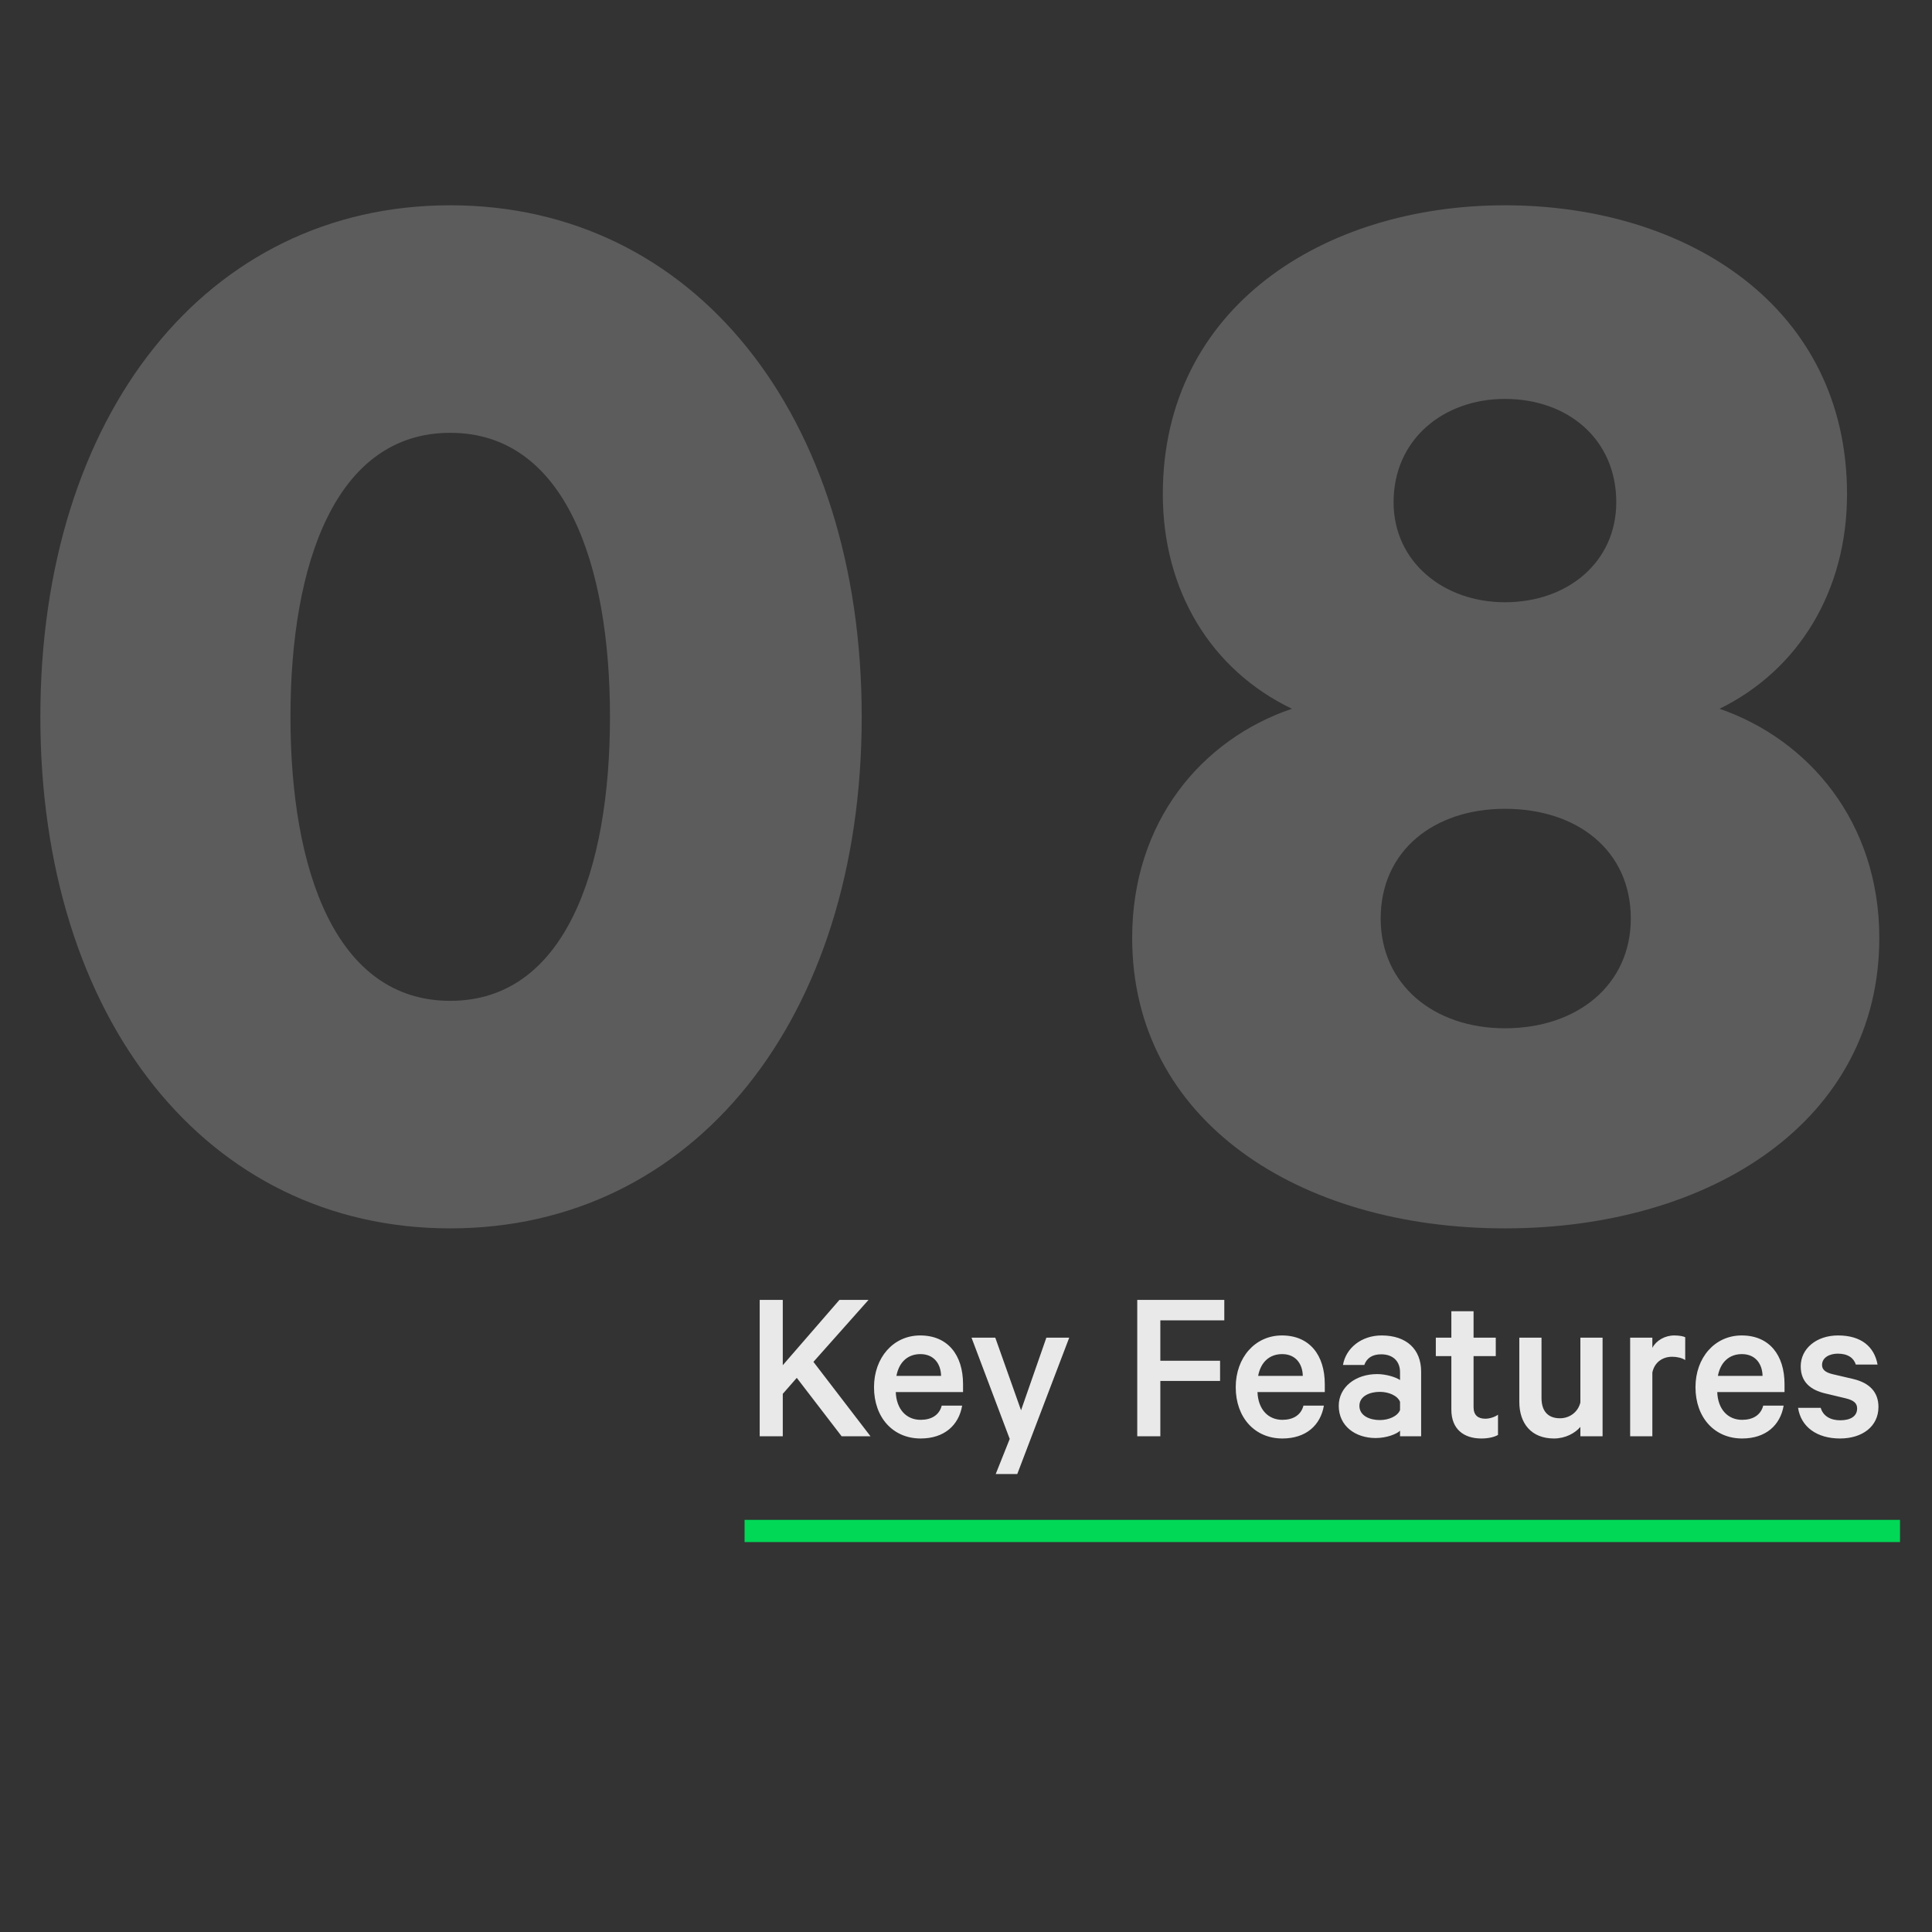 <svg width="102" height="102" viewBox="0 0 102 102" fill="none" xmlns="http://www.w3.org/2000/svg">
<rect x="0" y="0" width="102" height="102" fill="#333333" stroke="none"/>
<path d="M23.77 64.852C36.634 64.852 45.494 53.777 45.494 37.845C45.494 21.913 36.634 10.838 23.77 10.838C10.905 10.838 2.13 21.913 2.13 37.845C2.13 53.777 10.905 64.852 23.77 64.852ZM23.77 22.851C29.818 22.851 32.204 29.751 32.204 37.845C32.204 45.939 29.818 52.839 23.77 52.839C17.721 52.839 15.335 45.939 15.335 37.845C15.335 29.751 17.721 22.851 23.77 22.851ZM79.453 54.288C75.704 54.288 72.893 51.987 72.893 48.494C72.893 44.916 75.704 42.701 79.453 42.701C83.287 42.701 86.098 44.916 86.098 48.494C86.098 51.987 83.287 54.288 79.453 54.288ZM79.453 31.796C76.215 31.796 73.574 29.666 73.574 26.514C73.574 23.191 76.215 21.061 79.453 21.061C82.775 21.061 85.331 23.191 85.331 26.514C85.331 29.666 82.775 31.796 79.453 31.796ZM79.453 64.852C90.358 64.852 99.218 59.144 99.218 49.517C99.218 43.383 95.469 39.038 90.784 37.419C94.958 35.374 97.514 31.2 97.514 26.088C97.514 16.205 89.08 10.838 79.453 10.838C69.911 10.838 61.391 16.205 61.391 26.088C61.391 31.2 63.947 35.374 68.207 37.419C63.436 39.038 59.773 43.383 59.773 49.517C59.773 59.144 68.548 64.852 79.453 64.852Z" fill="white" fill-opacity="0.2"/>
<path d="M41.327 68.629H40.108V75.828H41.327V73.588L42.066 72.744L44.434 75.828H45.958L42.945 71.9L45.853 68.629H44.317L41.327 72.076V68.629ZM49.719 74.21C49.59 74.714 49.168 74.96 48.605 74.96C47.855 74.96 47.327 74.409 47.292 73.495H50.844V73.073C50.844 71.548 50.047 70.505 48.581 70.505C47.163 70.505 46.143 71.677 46.143 73.237C46.143 74.843 47.151 75.945 48.605 75.945C49.859 75.945 50.621 75.241 50.797 74.21H49.719ZM48.593 71.49C49.308 71.49 49.672 72.006 49.684 72.639H47.327C47.468 71.888 47.948 71.49 48.593 71.49ZM53.707 77.821L56.45 70.622H55.243L53.906 74.456L52.546 70.622H51.291L53.308 75.968L52.569 77.821H53.707ZM61.26 75.828V72.908H64.414V71.841H61.26V69.708H64.637V68.629H60.041V75.828H61.26ZM68.816 74.21C68.687 74.714 68.265 74.96 67.703 74.96C66.952 74.96 66.424 74.409 66.389 73.495H69.942V73.073C69.942 71.548 69.144 70.505 67.679 70.505C66.26 70.505 65.24 71.677 65.24 73.237C65.24 74.843 66.249 75.945 67.703 75.945C68.957 75.945 69.719 75.241 69.895 74.21H68.816ZM67.691 71.49C68.406 71.49 68.769 72.006 68.781 72.639H66.424C66.565 71.888 67.046 71.49 67.691 71.49ZM75.029 75.828V72.416C75.029 71.232 74.255 70.505 72.942 70.505C71.875 70.505 71.055 71.173 70.902 72.064H72.028C72.157 71.701 72.45 71.501 72.919 71.501C73.587 71.501 73.915 71.912 73.915 72.439V72.861C73.704 72.709 73.177 72.545 72.708 72.545C71.559 72.545 70.679 73.237 70.679 74.221C70.679 75.288 71.559 75.921 72.626 75.921C73.212 75.921 73.739 75.71 73.915 75.534V75.828H75.029ZM73.915 74.444C73.786 74.772 73.317 74.972 72.848 74.972C72.321 74.972 71.77 74.749 71.77 74.221C71.77 73.706 72.321 73.483 72.848 73.483C73.317 73.483 73.786 73.682 73.915 74.01V74.444ZM76.624 74.421C76.624 75.453 77.281 75.945 78.207 75.945C78.571 75.945 78.887 75.874 79.087 75.757V74.69C78.922 74.808 78.653 74.901 78.418 74.901C78.031 74.901 77.797 74.714 77.797 74.292V71.595H78.969V70.622H77.797V69.227H76.624V70.622H75.804V71.595H76.624V74.421ZM84.608 70.622H83.436V74.046C83.307 74.561 82.861 74.878 82.357 74.878C81.689 74.878 81.384 74.456 81.384 73.811V70.622H80.212V74.01C80.212 75.159 80.856 75.945 82.04 75.945C82.65 75.945 83.154 75.663 83.436 75.335V75.828H84.608V70.622ZM88.971 70.599C88.889 70.552 88.655 70.505 88.397 70.505C87.893 70.505 87.436 70.775 87.236 71.161V70.622H86.064V75.828H87.236V72.463C87.353 71.9 87.799 71.63 88.28 71.63C88.526 71.63 88.807 71.689 88.971 71.806V70.599ZM93.089 74.21C92.96 74.714 92.538 74.96 91.975 74.96C91.225 74.96 90.697 74.409 90.662 73.495H94.214V73.073C94.214 71.548 93.417 70.505 91.952 70.505C90.533 70.505 89.513 71.677 89.513 73.237C89.513 74.843 90.521 75.945 91.975 75.945C93.23 75.945 93.992 75.241 94.168 74.21H93.089ZM91.963 71.49C92.678 71.49 93.042 72.006 93.054 72.639H90.697C90.838 71.888 91.319 71.49 91.963 71.49ZM94.929 74.327C95.081 75.335 95.925 75.945 97.144 75.945C98.317 75.945 99.173 75.312 99.173 74.28C99.173 73.518 98.727 73.014 97.836 72.803L96.734 72.545C96.359 72.451 96.195 72.299 96.195 72.064C96.195 71.654 96.617 71.466 97.027 71.466C97.567 71.466 97.871 71.701 97.977 72.041H99.126C98.95 71.091 98.258 70.505 97.039 70.505C95.902 70.505 95.069 71.197 95.069 72.135C95.069 72.99 95.62 73.389 96.359 73.565L97.438 73.823C97.871 73.928 98.047 74.081 98.047 74.362C98.047 74.772 97.695 74.984 97.156 74.984C96.64 74.984 96.253 74.761 96.124 74.327H94.929Z" fill="white" fill-opacity="0.89"/>
<path d="M100.311 80.241H39.31V81.414H100.311V80.241Z" fill="#00D856" mask="url(#path-2-inside-1_542_7591)"/>
</svg>
